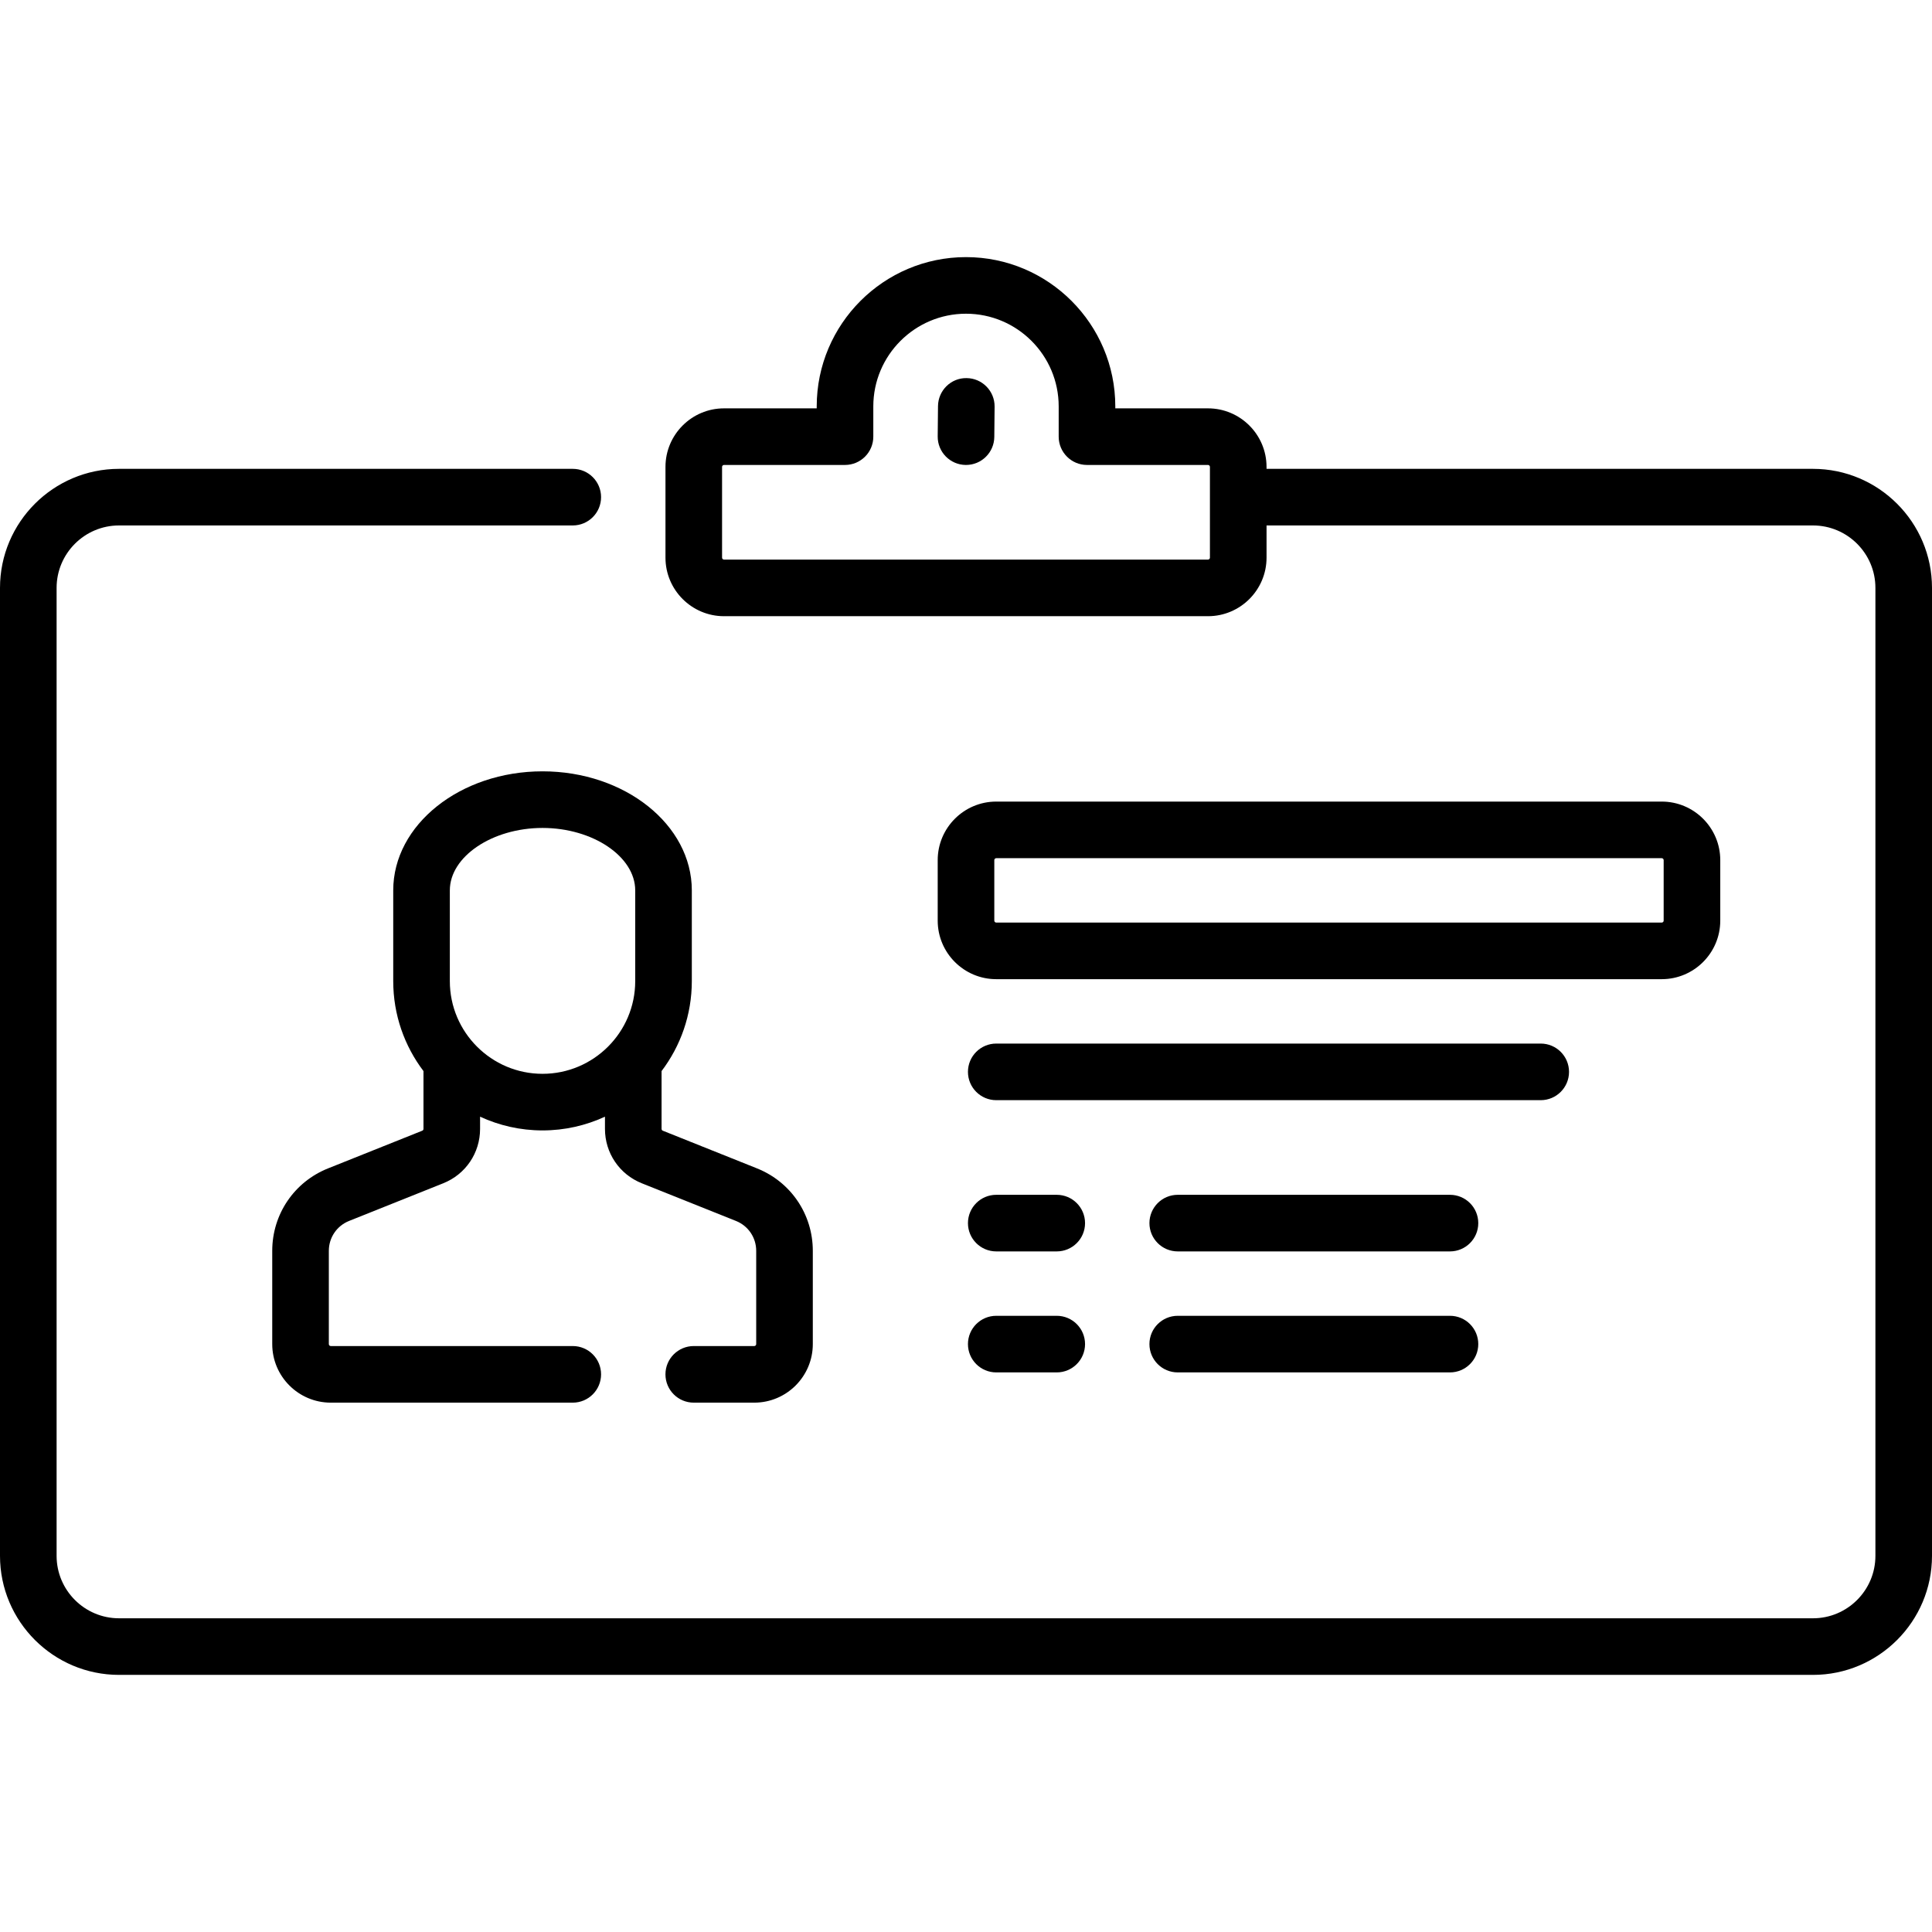 <?xml version="1.0" encoding="iso-8859-1"?>

<svg version="1.1" id="Capa_1" xmlns="http://www.w3.org/2000/svg" xmlns:xlink="http://www.w3.org/1999/xlink" x="0px" y="0px"
	 viewBox="0 0 511.999 511.999" style="enable-background:new 0 0 511.999 511.999;" xml:space="preserve">
<g>
	<g>
		<path d="M200.61,309.633l-24.964-9.986c-0.197-0.079-0.324-0.267-0.324-0.479v-15.32c5.028-6.633,8.017-14.893,8.017-23.841
			v-24.049c0-17.396-17.749-31.548-39.564-31.548c-21.816,0-39.565,14.152-39.565,31.548v24.049c0,8.947,2.989,17.207,8.016,23.842
			v15.32c0,0.212-0.127,0.4-0.324,0.479l-24.964,9.985c-8.986,3.595-14.792,12.171-14.792,21.849V356.2
			c0,8.556,6.96,15.516,15.516,15.516h64.128c4.142,0,7.5-3.358,7.5-7.5c0-4.142-3.358-7.5-7.5-7.5H87.661
			c-0.285,0-0.516-0.231-0.516-0.516v-24.717c0-3.509,2.105-6.619,5.363-7.922l24.964-9.985c5.925-2.37,9.753-8.025,9.753-14.406
			v-3.238c5.039,2.331,10.642,3.641,16.549,3.641c5.906,0,11.51-1.31,16.548-3.641v3.238c0,6.382,3.829,12.037,9.753,14.406
			l24.963,9.985c3.258,1.304,5.364,4.413,5.364,7.922V356.2c0,0.285-0.231,0.516-0.516,0.516h-16.035c-4.142,0-7.5,3.358-7.5,7.5
			c0,4.142,3.358,7.5,7.5,7.5h16.035c8.556,0,15.516-6.96,15.516-15.516v-24.717C215.402,321.805,209.596,313.229,200.61,309.633z
			 M168.339,260.008c0,13.544-11.02,24.564-24.565,24.564c-13.545,0-24.564-11.02-24.564-24.564V235.96
			c0-8.97,11.25-16.548,24.565-16.548s24.564,7.578,24.564,16.548V260.008z"/>
	</g>
</g>
<g>
	<g>
		<path d="M480.452,124.25H335.645v-0.516c0-8.556-6.96-15.516-15.516-15.516h-24.564v-0.516c0-21.816-17.749-39.564-39.564-39.564
			s-39.564,17.749-39.564,39.564v0.516h-24.564c-8.556,0-15.516,6.96-15.516,15.516v24.048c0,8.556,6.96,15.516,15.516,15.516
			h128.258c8.556,0,15.516-6.96,15.516-15.516v-8.532h144.807c9.125,0,16.548,7.423,16.548,16.548v256.516
			c0,9.125-7.423,16.548-16.548,16.548H31.548c-9.125,0-16.548-7.423-16.548-16.548V155.797c0-9.125,7.423-16.548,16.548-16.548
			H151.79c4.142,0,7.5-3.358,7.5-7.5c0-4.142-3.358-7.5-7.5-7.5H31.548C14.152,124.25,0,138.401,0,155.797v256.516
			c0,17.396,14.152,31.548,31.548,31.548h448.903c17.396,0,31.548-14.152,31.548-31.548V155.797
			C512,138.401,497.848,124.25,480.452,124.25z M320.129,148.297H191.871c-0.285,0-0.516-0.231-0.516-0.516v-24.048
			c0-0.285,0.231-0.516,0.516-0.516h32.064c4.142,0,7.5-3.358,7.5-7.5v-8.016c0-13.545,11.02-24.564,24.564-24.564
			c13.544,0,24.564,11.02,24.564,24.564v8.016c0,4.142,3.358,7.5,7.5,7.5h32.064c0.285,0,0.516,0.231,0.516,0.516v24.048h0.002
			C320.645,148.067,320.414,148.297,320.129,148.297z"/>
	</g>
</g>
<g>
	<g>
		<path d="M256.155,100.202c-4.141-0.075-7.533,3.283-7.574,7.425l-0.08,8.016c-0.042,4.142,3.283,7.533,7.425,7.574
			c0.025,0,0.051,0,0.076,0c4.107,0,7.457-3.309,7.498-7.425l0.08-8.016C263.621,103.635,260.297,100.242,256.155,100.202z"/>
	</g>
</g>
<g>
	<g>
		<path d="M440.371,212.427H264.016c-8.556,0-15.516,6.96-15.516,15.516v16.032c0,8.556,6.96,15.516,15.516,15.516h176.355
			c8.556,0,15.516-6.961,15.516-15.516v-16.032C455.887,219.388,448.927,212.427,440.371,212.427z M440.887,243.976
			c0,0.285-0.231,0.516-0.516,0.516H264.016c-0.285,0-0.516-0.232-0.516-0.516v-16.032c0-0.285,0.231-0.516,0.516-0.516h176.355
			c0.285,0,0.516,0.231,0.516,0.516V243.976z"/>
	</g>
</g>
<g>
	<g>
		<path d="M408.307,276.557H264.016c-4.142,0-7.5,3.358-7.5,7.5c0,4.142,3.358,7.5,7.5,7.5h144.291c4.142,0,7.5-3.358,7.5-7.5
			C415.807,279.914,412.449,276.557,408.307,276.557z"/>
	</g>
</g>
<g>
	<g>
		<path d="M280.048,316.636h-16.032c-4.142,0-7.5,3.358-7.5,7.5c0,4.142,3.358,7.5,7.5,7.5h16.032c4.142,0,7.5-3.358,7.5-7.5
			C287.548,319.995,284.19,316.636,280.048,316.636z"/>
	</g>
</g>
<g>
	<g>
		<path d="M384.258,316.636h-72.146c-4.142,0-7.5,3.358-7.5,7.5c0,4.142,3.358,7.5,7.5,7.5h72.146c4.142,0,7.5-3.358,7.5-7.5
			C391.758,319.995,388.4,316.636,384.258,316.636z"/>
	</g>
</g>
<g>
	<g>
		<path d="M384.258,348.701h-72.146c-4.142,0-7.5,3.358-7.5,7.5c0,4.142,3.358,7.5,7.5,7.5h72.146c4.142,0,7.5-3.358,7.5-7.5
			C391.758,352.06,388.4,348.701,384.258,348.701z"/>
	</g>
</g>
<g>
	<g>
		<path d="M280.048,348.701h-16.032c-4.142,0-7.5,3.358-7.5,7.5c0,4.142,3.358,7.5,7.5,7.5h16.032c4.142,0,7.5-3.358,7.5-7.5
			C287.548,352.06,284.19,348.701,280.048,348.701z"/>
	</g>
</g>
<g>
</g>
<g>
</g>
<g>
</g>
<g>
</g>
<g>
</g>
<g>
</g>
<g>
</g>
<g>
</g>
<g>
</g>
<g>
</g>
<g>
</g>
<g>
</g>
<g>
</g>
<g>
</g>
<g>
</g>
</svg>
